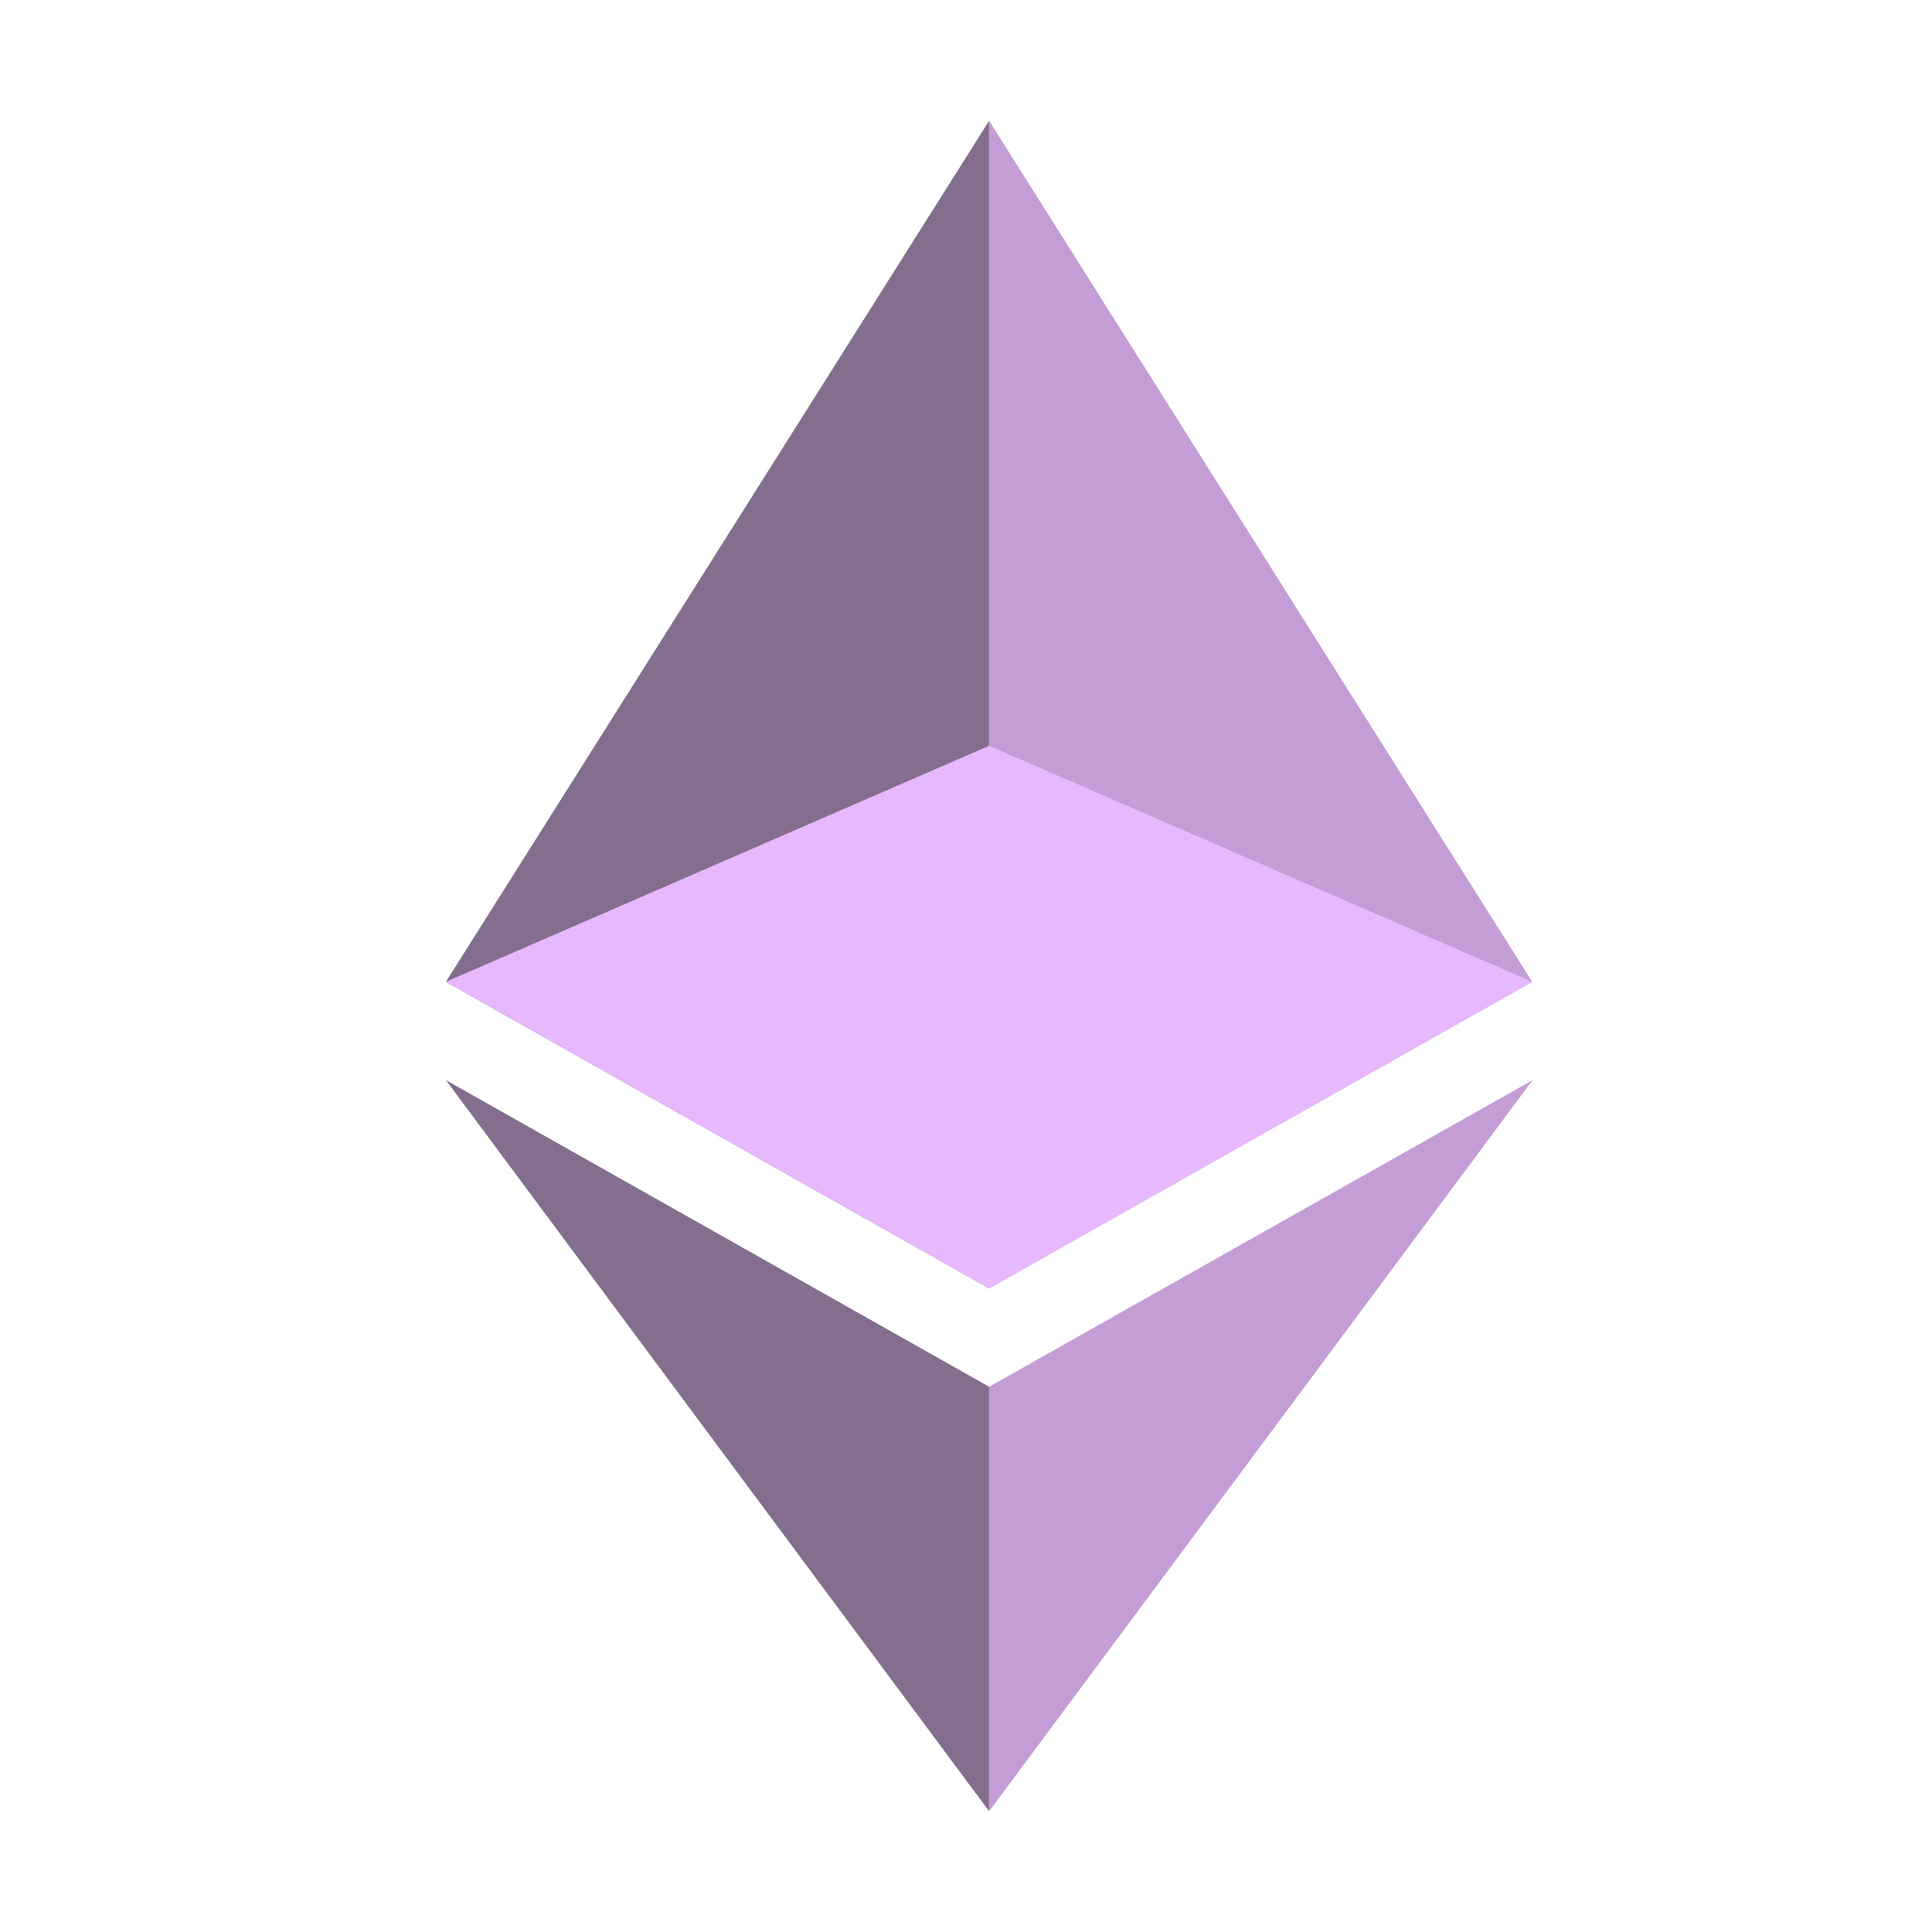 <svg width="32" height="32" viewBox="0 0 32 32" fill="none" xmlns="http://www.w3.org/2000/svg">
<path d="M7.385 16.262L16.383 21.34V2L7.385 16.262Z" fill="#836E8E"/>
<path d="M16.383 2V21.34L25.378 16.262L16.383 2Z" fill="#C49DD6"/>
<path d="M7.385 17.89L16.383 30V22.969L7.385 17.89Z" fill="#836E8E"/>
<path d="M16.383 22.969V30L25.385 17.89L16.383 22.969Z" fill="#C49DD6"/>
<path d="M16.383 12.353L7.385 16.262L16.383 21.34L25.378 16.262L16.383 12.353Z" fill="#E8B8FF"/>
</svg>
